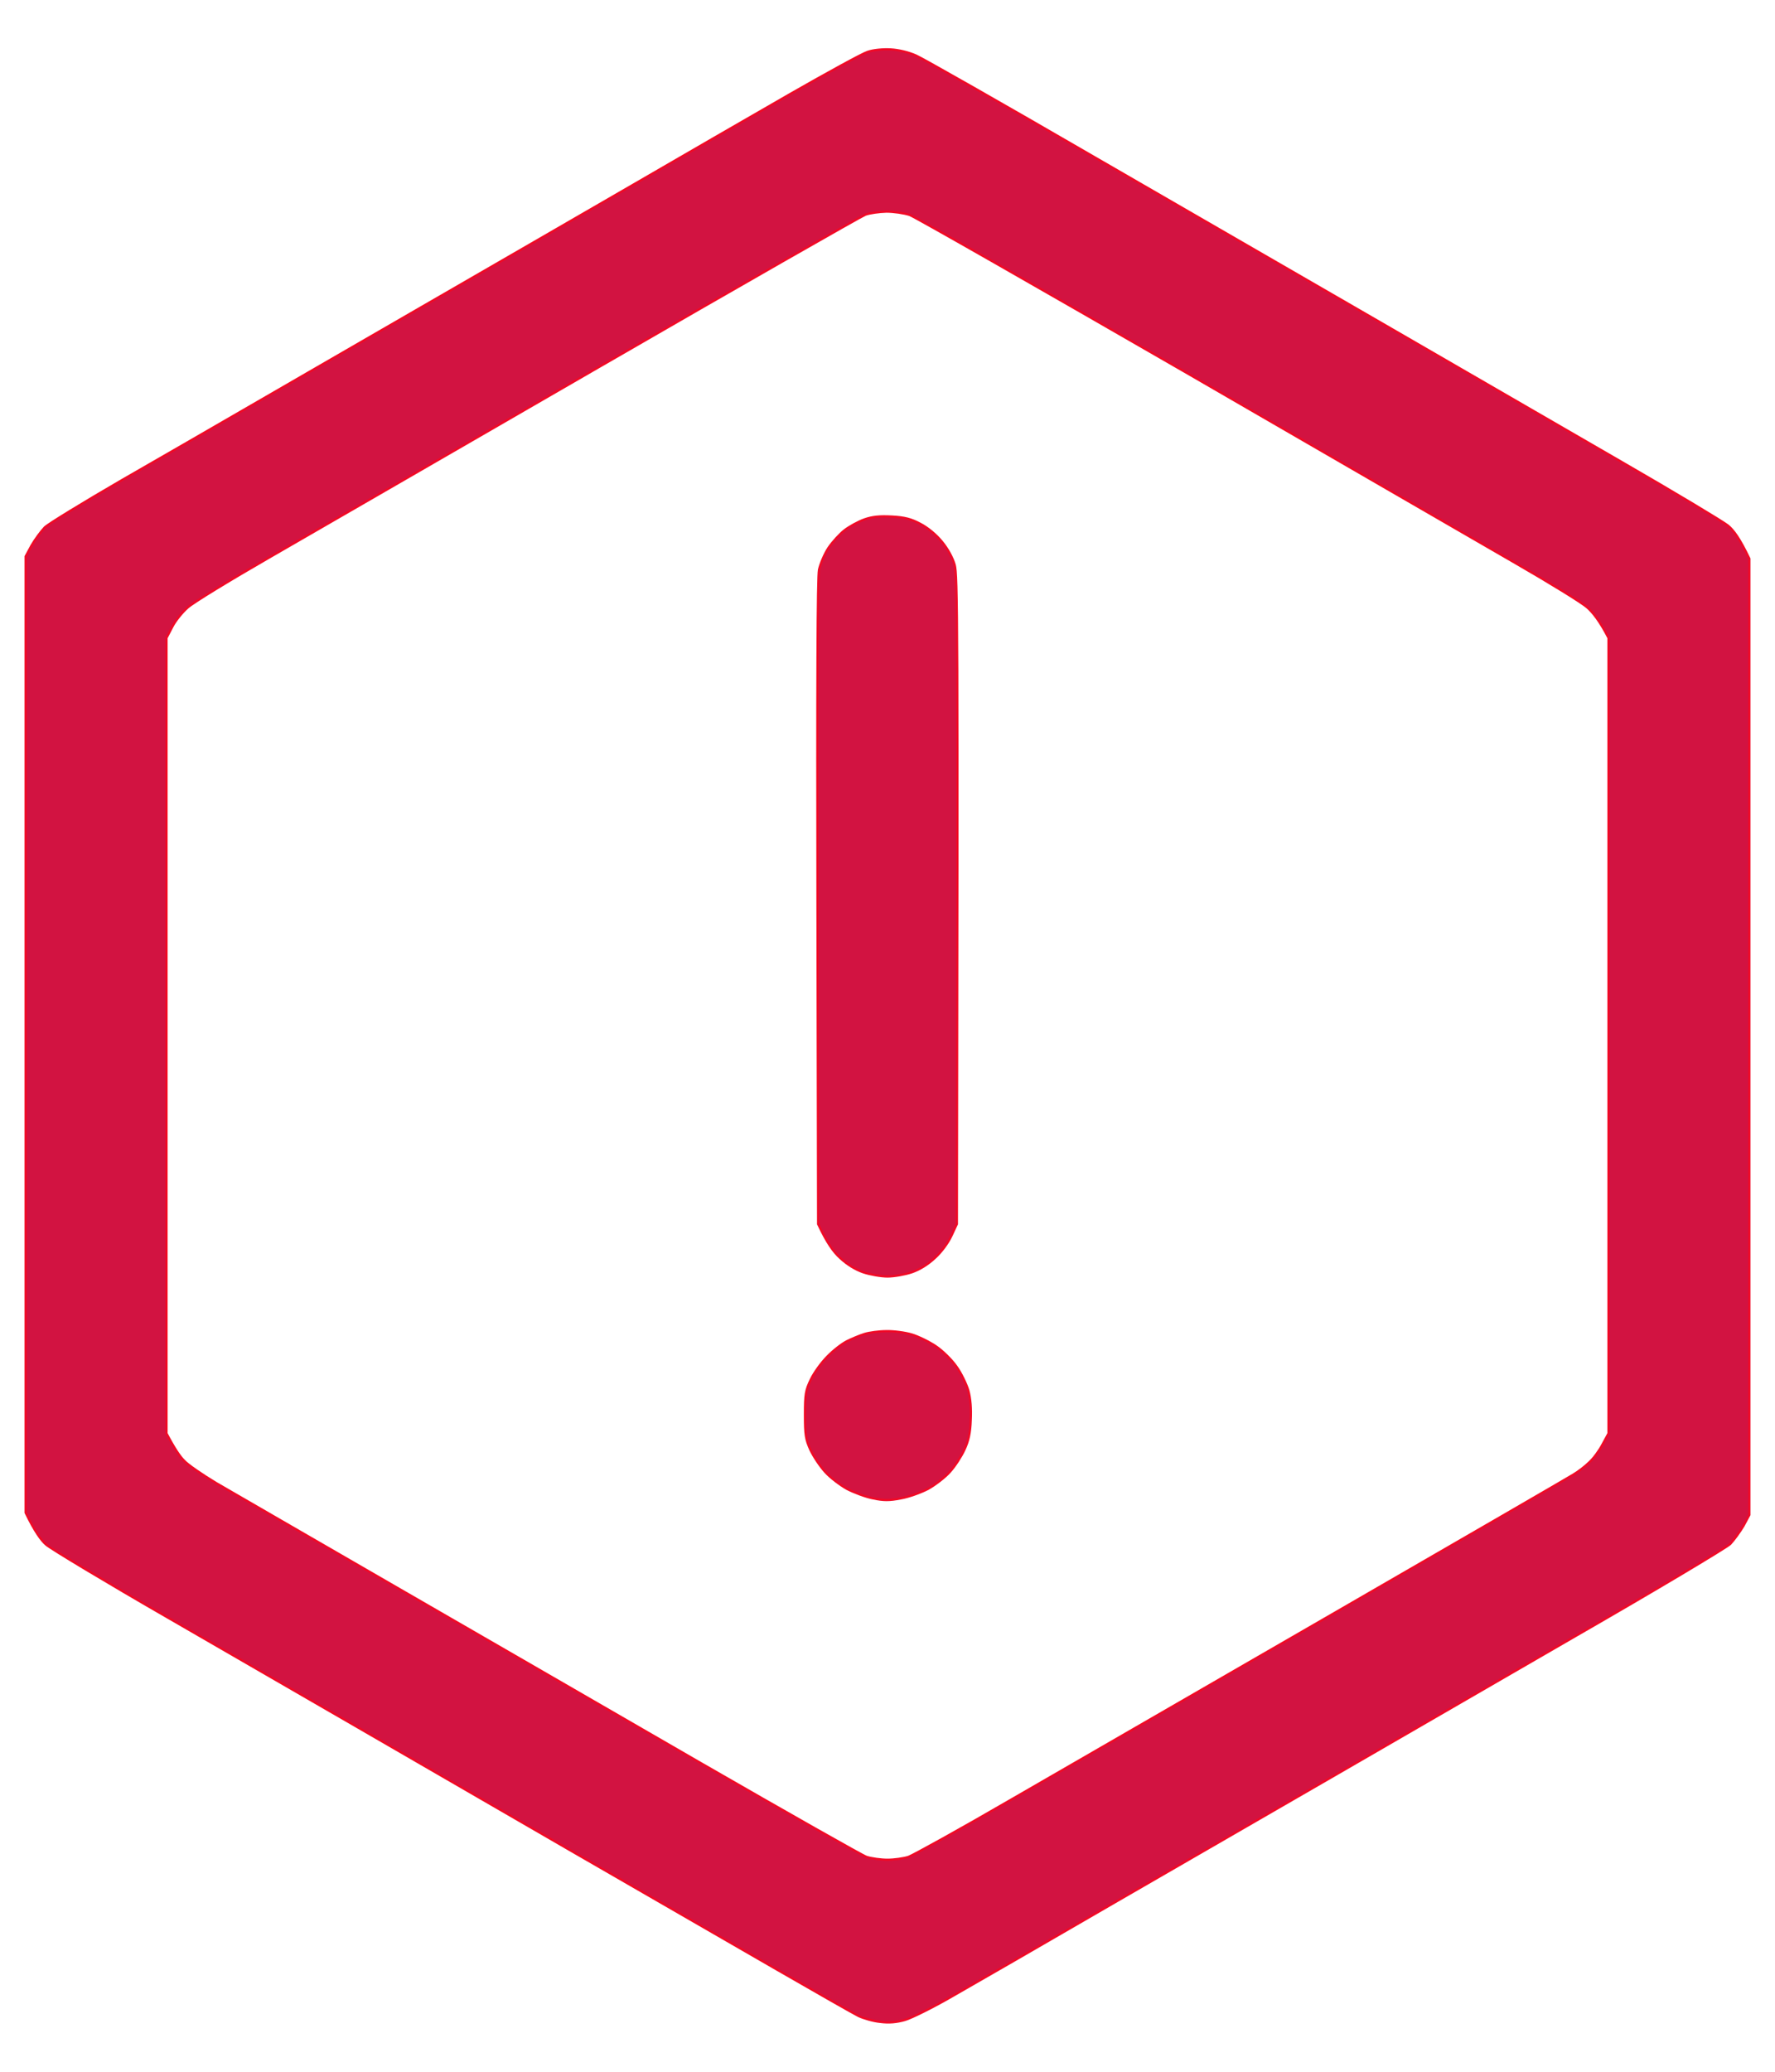 <svg width="36" height="42" viewBox="0 0 36 42" fill="none" xmlns="http://www.w3.org/2000/svg">
<path fill-rule="evenodd" clip-rule="evenodd" d="M18.067 1.002C18.228 1.011 18.433 1.06 18.581 1.127C18.714 1.185 20.335 2.106 22.175 3.173C24.019 4.236 26.751 5.818 28.247 6.68C29.743 7.546 31.846 8.761 32.913 9.378C33.98 9.994 34.94 10.57 35.047 10.655C35.159 10.749 35.284 10.914 35.48 11.325V30.711L35.36 30.935C35.288 31.055 35.168 31.221 35.092 31.301C35.012 31.377 33.601 32.221 31.953 33.168C30.305 34.12 28.118 35.384 27.086 35.982C26.055 36.576 24.046 37.738 22.621 38.56C21.197 39.386 19.71 40.244 19.317 40.467C18.924 40.695 18.491 40.909 18.357 40.949C18.188 40.998 18.031 41.012 17.853 40.989C17.714 40.976 17.513 40.918 17.411 40.869C17.303 40.815 16.567 40.395 15.768 39.935C14.968 39.475 13.071 38.381 11.548 37.501C10.025 36.621 8.097 35.504 7.262 35.022C6.427 34.539 4.703 33.543 3.426 32.806C2.154 32.074 1.033 31.399 0.935 31.314C0.837 31.23 0.703 31.046 0.52 30.667V11.28L0.64 11.057C0.712 10.932 0.832 10.771 0.908 10.691C0.988 10.615 1.698 10.182 2.484 9.726C3.27 9.275 4.377 8.636 4.94 8.31C5.507 7.984 7.132 7.041 8.557 6.22C9.981 5.398 11.932 4.272 12.888 3.718C13.843 3.164 15.25 2.351 16.013 1.913C16.777 1.476 17.486 1.087 17.598 1.051C17.714 1.011 17.915 0.993 18.067 1.002ZM12.151 7.439C9.266 9.105 6.253 10.847 5.453 11.307C4.654 11.767 3.913 12.219 3.806 12.317C3.699 12.411 3.556 12.585 3.493 12.71L3.377 12.933V29.059C3.542 29.371 3.65 29.528 3.73 29.608C3.806 29.693 4.1 29.894 4.382 30.064C4.663 30.229 6.284 31.162 7.976 32.141C9.668 33.119 12.481 34.74 14.227 35.75C15.973 36.755 17.478 37.608 17.576 37.644C17.674 37.675 17.866 37.702 18 37.702C18.134 37.702 18.326 37.675 18.424 37.644C18.522 37.608 19.469 37.086 20.523 36.474C21.576 35.866 24.532 34.16 27.086 32.686C29.64 31.212 31.81 29.956 31.909 29.894C32.007 29.836 32.154 29.724 32.234 29.644C32.319 29.568 32.44 29.402 32.502 29.282L32.623 29.059V12.933C32.444 12.585 32.301 12.411 32.194 12.317C32.087 12.219 31.417 11.808 30.703 11.397C29.988 10.986 26.988 9.248 24.028 7.537C21.067 5.831 18.558 4.397 18.447 4.357C18.335 4.321 18.125 4.29 17.978 4.29C17.83 4.294 17.638 4.321 17.553 4.352C17.469 4.384 15.035 5.773 12.151 7.439ZM18.089 10.472C18.344 10.485 18.482 10.521 18.665 10.619C18.813 10.695 18.987 10.838 19.103 10.981C19.219 11.12 19.322 11.307 19.362 11.45C19.42 11.651 19.429 12.509 19.407 24.815L19.295 25.056C19.228 25.199 19.09 25.387 18.96 25.503C18.817 25.637 18.647 25.74 18.491 25.793C18.357 25.838 18.134 25.878 18 25.878C17.866 25.878 17.643 25.838 17.509 25.793C17.353 25.74 17.183 25.637 17.04 25.503C16.91 25.387 16.772 25.199 16.593 24.815L16.58 18.293C16.571 13.88 16.58 11.7 16.611 11.549C16.638 11.428 16.723 11.227 16.803 11.106C16.884 10.986 17.031 10.825 17.129 10.749C17.228 10.673 17.406 10.575 17.531 10.53C17.696 10.472 17.844 10.459 18.089 10.472ZM17.978 26.986C18.125 26.982 18.357 27.013 18.491 27.053C18.625 27.093 18.844 27.2 18.978 27.29C19.112 27.379 19.299 27.562 19.393 27.696C19.491 27.83 19.599 28.053 19.639 28.188C19.683 28.351 19.7 28.552 19.688 28.791C19.679 29.05 19.643 29.215 19.558 29.394C19.496 29.528 19.366 29.729 19.264 29.84C19.165 29.952 18.964 30.104 18.822 30.184C18.674 30.26 18.429 30.349 18.268 30.376C18.04 30.421 17.92 30.421 17.71 30.376C17.562 30.349 17.326 30.26 17.178 30.184C17.036 30.104 16.835 29.952 16.736 29.84C16.634 29.729 16.5 29.528 16.437 29.394C16.339 29.179 16.326 29.085 16.326 28.679C16.326 28.264 16.339 28.183 16.446 27.964C16.509 27.83 16.66 27.62 16.781 27.5C16.897 27.379 17.076 27.241 17.174 27.191C17.272 27.142 17.433 27.075 17.531 27.044C17.629 27.013 17.83 26.986 17.978 26.986Z" fill="#D21341" stroke="#F10926" stroke-width="0.045"/>
</svg>
